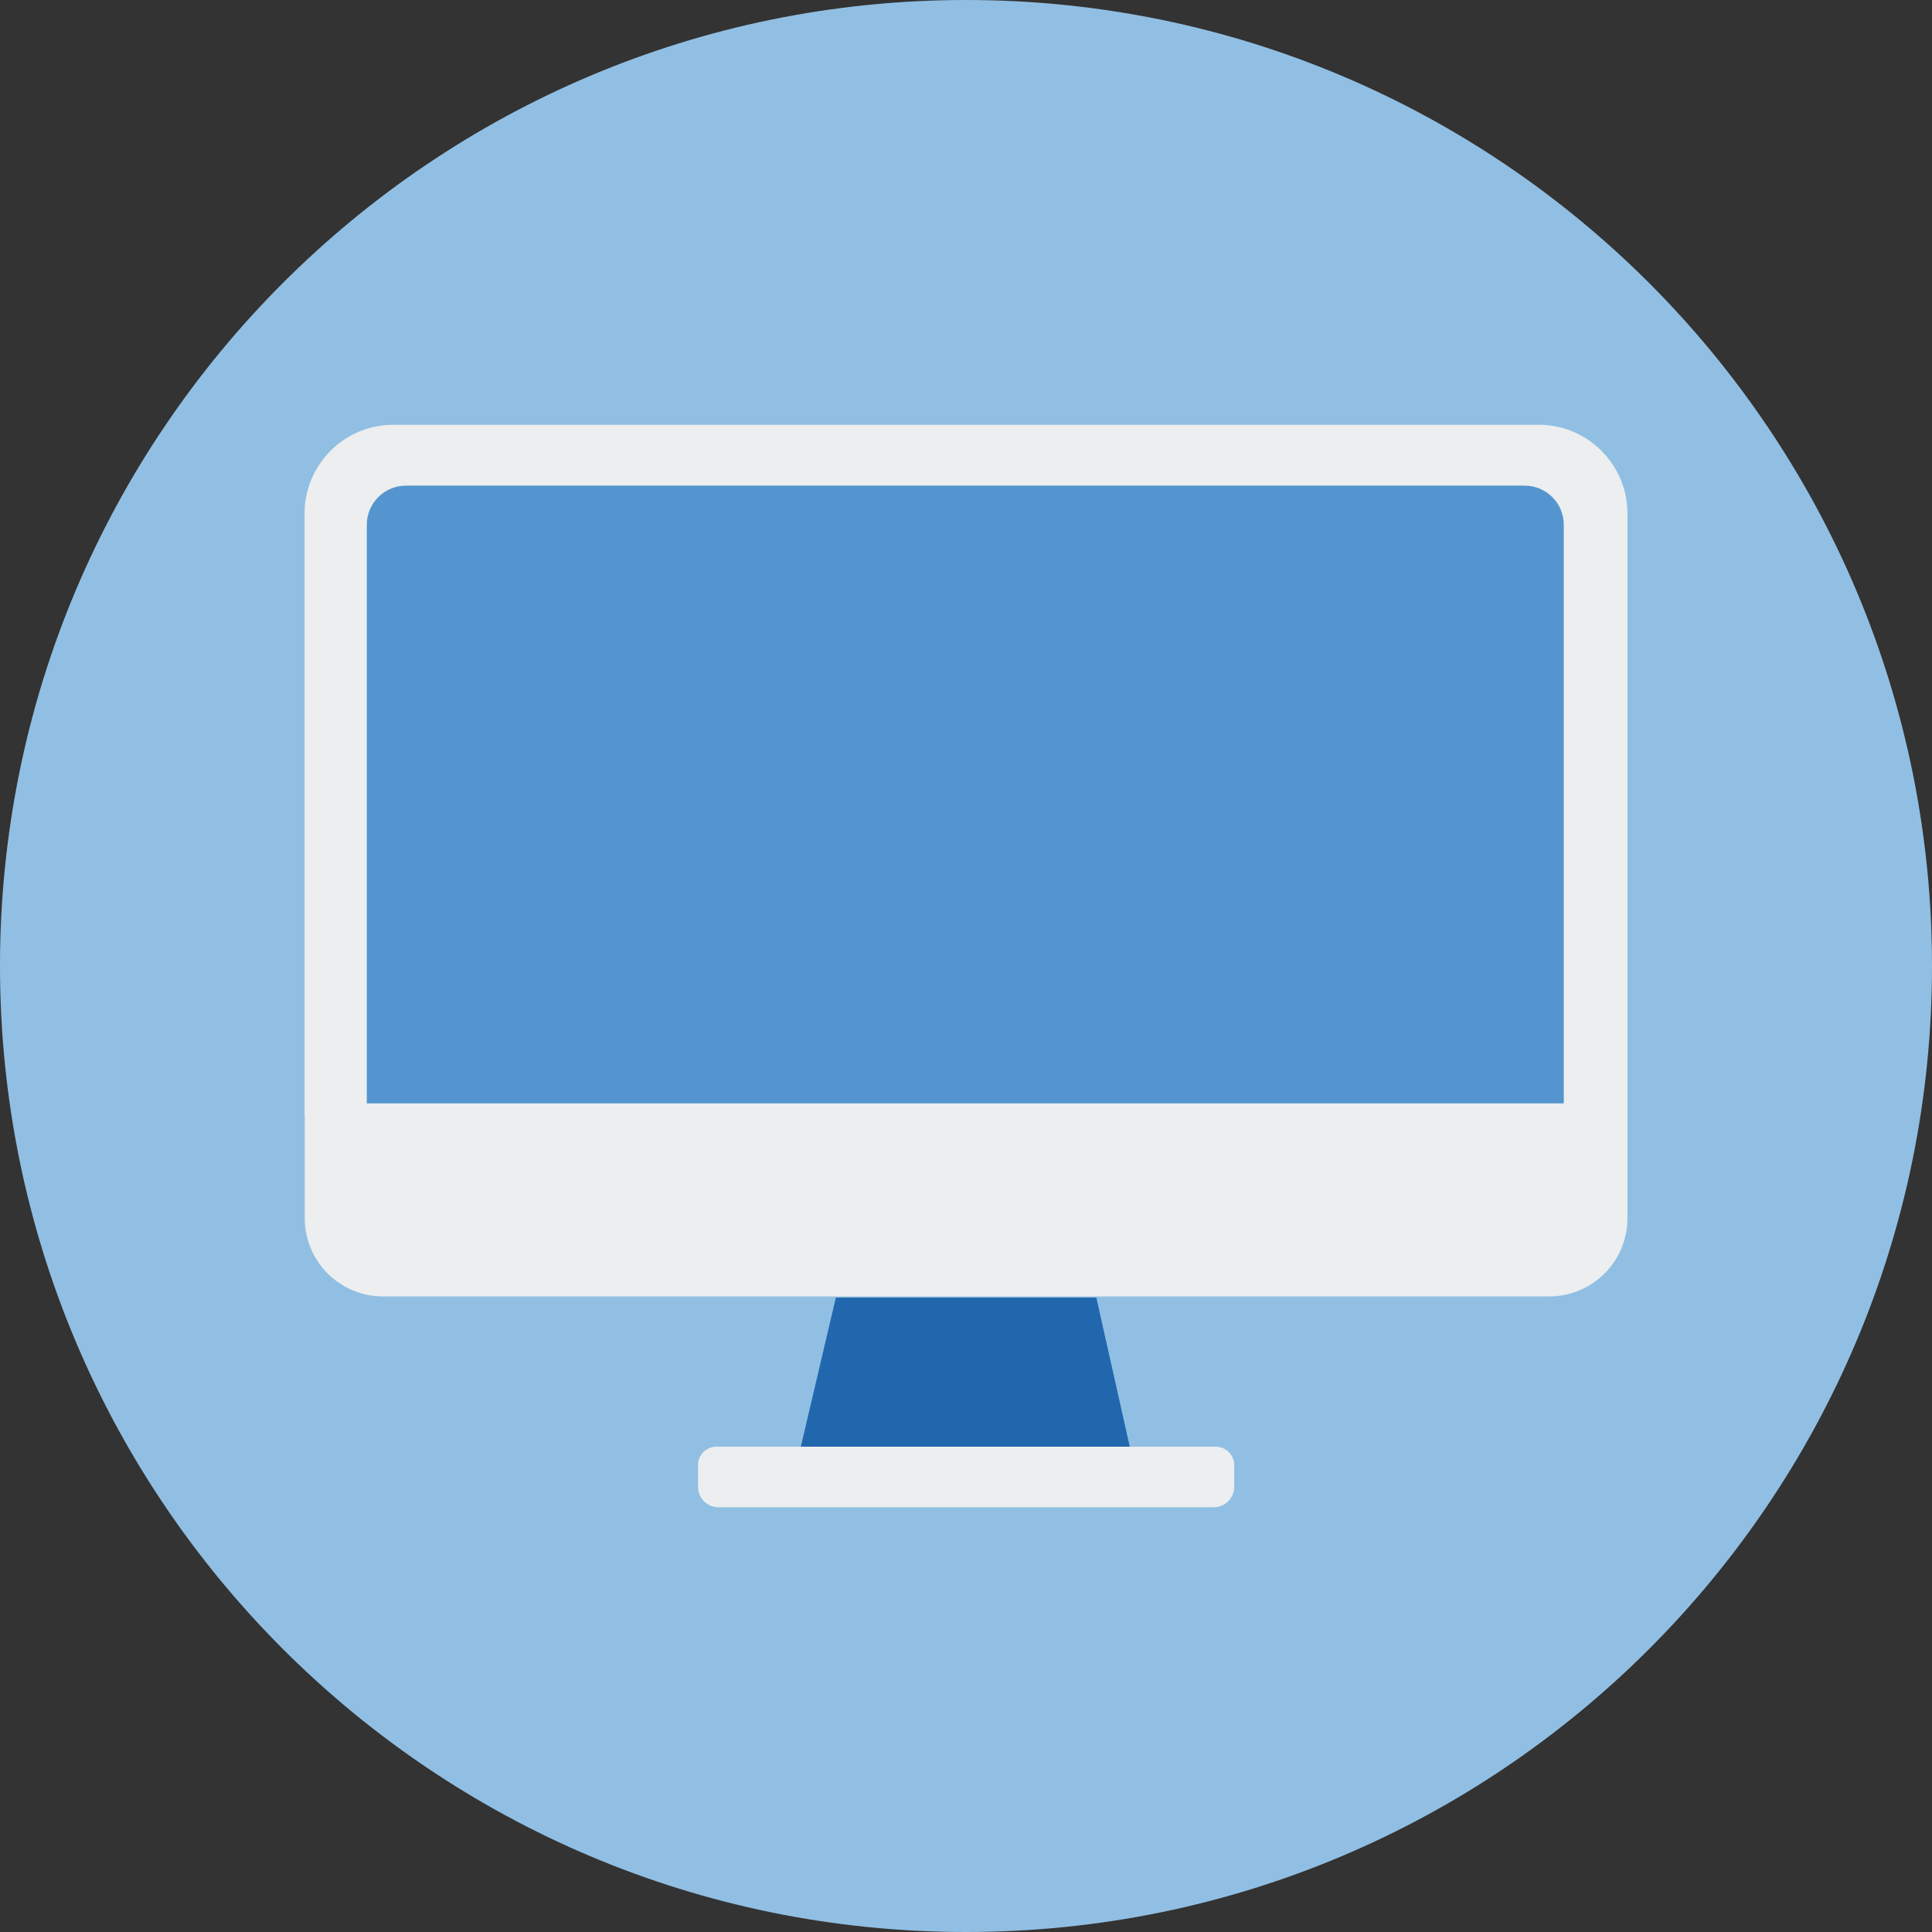 <?xml version="1.0" encoding="UTF-8"?>
<svg width="140px" height="140px" viewBox="0 0 140 140" version="1.1" xmlns="http://www.w3.org/2000/svg" xmlns:xlink="http://www.w3.org/1999/xlink">
    <rect x="0" y="0" width="140" height="140" fill="#333333" stroke="none"/>
    <title>pictogram/dark/device/desktop</title>
    <g id="pictogram/dark/device/desktop" stroke="none" stroke-width="1" fill="none" fill-rule="evenodd">
        <g id="desktop">
            <path d="M140,70 C140,108.66 108.66,140 70,140 C31.34,140 0,108.66 0,70 C0,31.34 31.34,0 70,0 C108.66,0 140,31.34 140,70" id="circle" fill="#91BFE3"></path>
            <g id="picto" transform="translate(22.07, 30.78)">
                <path d="M89.434,0 L6.427,0 C2.883,0 7.10542736e-15,2.883 7.10542736e-15,6.426 L7.10542736e-15,49.228 L7.10542736e-15,49.979 L0.013,49.979 L0.013,57.495 C0.013,60.625 2.551,63.164 5.683,63.164 L90.191,63.164 C93.322,63.164 95.86,60.625 95.86,57.495 L95.86,49.979 L95.86,49.228 L95.86,48.966 L95.86,6.426 C95.86,2.883 92.977,0 89.434,0" id="Fill-4" fill="#ECEEEF"></path>
                <path d="M91.247,49.176 L4.51,49.176 L4.51,7.246 C4.51,5.681 5.779,4.412 7.345,4.412 L88.412,4.412 C89.978,4.412 91.247,5.681 91.247,7.246 L91.247,49.176 Z" id="Fill-6" fill="#5495CF"></path>
                <polygon id="Fill-8" fill="#2167AE" points="59.797 74.051 35.961 74.051 38.498 63.251 57.376 63.251"></polygon>
                <path d="M65.888,78.441 L29.985,78.441 C29.169,78.441 28.509,77.78 28.509,76.966 L28.509,75.387 C28.509,74.649 29.107,74.051 29.845,74.051 L66.028,74.051 C66.766,74.051 67.364,74.649 67.364,75.387 L67.364,76.966 C67.364,77.78 66.704,78.441 65.888,78.441" id="Fill-10" fill="#ECEEEF"></path>
            </g>
        </g>
    </g>
</svg>